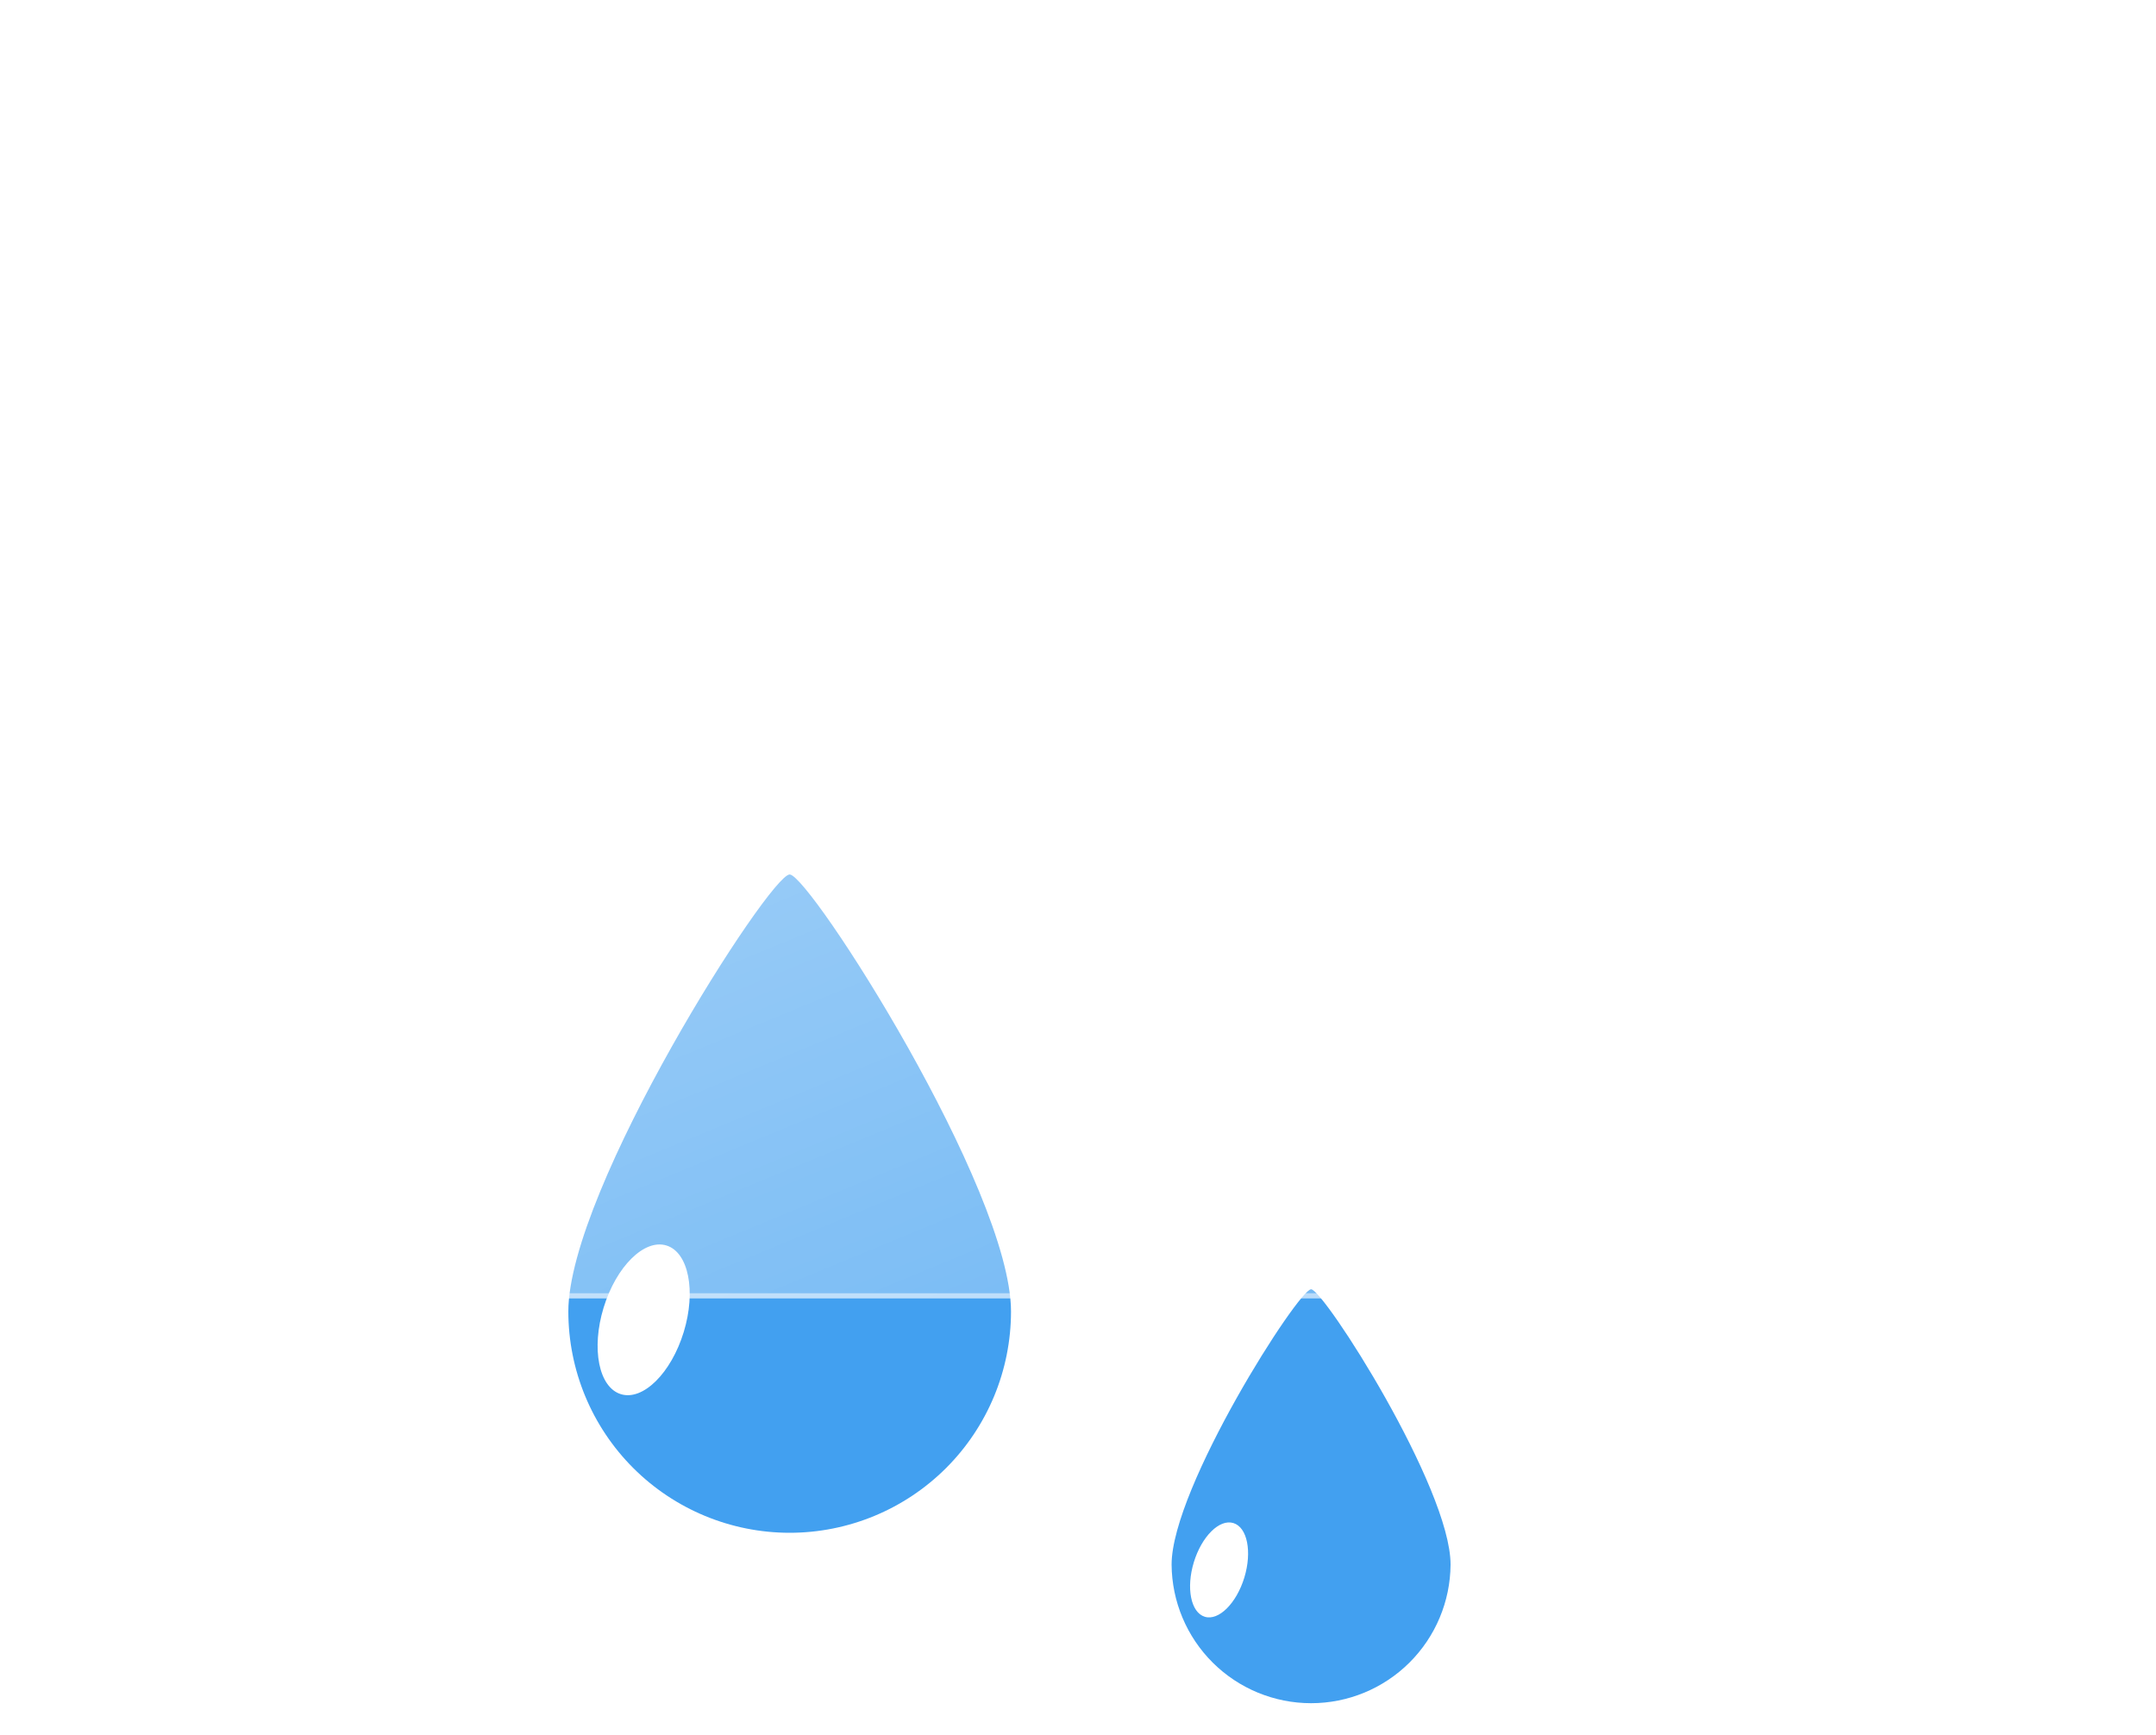 <svg width="41" height="33" viewBox="0 0 41 33" fill="none" xmlns="http://www.w3.org/2000/svg">
<path d="M15.017 16.631C15.395 16.635 19.226 22.617 19.226 24.942C19.226 26.058 18.782 27.129 17.993 27.918C17.204 28.707 16.133 29.151 15.017 29.151C13.901 29.151 12.83 28.707 12.041 27.918C11.252 27.129 10.808 26.058 10.808 24.942C10.808 22.617 14.639 16.627 15.017 16.631Z" fill="#42A0F0"/>
<path d="M11.808 26.515C12.228 26.644 12.763 26.115 13.002 25.334C13.241 24.553 13.093 23.815 12.673 23.687C12.252 23.558 11.718 24.087 11.479 24.868C11.24 25.649 11.387 26.387 11.808 26.515Z" fill="white"/>
<path d="M24.933 24.52C25.171 24.523 27.585 28.292 27.585 29.756C27.58 30.457 27.299 31.127 26.802 31.621C26.305 32.115 25.633 32.392 24.933 32.392C24.232 32.392 23.56 32.115 23.063 31.621C22.566 31.127 22.285 30.457 22.28 29.756C22.28 28.292 24.695 24.517 24.933 24.52Z" fill="#42A0F0"/>
<path d="M22.911 30.748C23.175 30.829 23.512 30.495 23.663 30.003C23.813 29.511 23.72 29.047 23.455 28.966C23.19 28.885 22.854 29.218 22.703 29.71C22.553 30.202 22.646 30.667 22.911 30.748Z" fill="white"/>
<g filter="url(#filter0_d_262_5613)">
<path d="M27.537 24.5H9.063C7.27 24.498 5.548 23.804 4.257 22.561C2.965 21.319 2.204 19.625 2.133 17.834C2.062 16.044 2.687 14.295 3.876 12.954C5.065 11.614 6.727 10.785 8.513 10.642C8.768 8.843 9.58 7.169 10.836 5.856C12.092 4.543 13.727 3.656 15.513 3.321C17.299 2.986 19.144 3.219 20.791 3.988C22.437 4.757 23.801 6.022 24.69 7.606C26.322 7.042 28.084 6.976 29.753 7.417C31.422 7.858 32.922 8.786 34.062 10.084C35.201 11.381 35.928 12.988 36.15 14.7C36.372 16.412 36.08 18.151 35.309 19.696C34.857 21.092 33.974 22.309 32.788 23.172C31.601 24.035 30.171 24.5 28.704 24.5H27.537Z" fill="url(#paint0_linear_262_5613)"/>
<path d="M28.704 24.403C29.449 24.403 30.181 24.284 30.881 24.05C31.558 23.823 32.193 23.492 32.769 23.066C33.339 22.645 33.838 22.14 34.253 21.566C34.673 20.985 34.998 20.346 35.217 19.666L35.219 19.659L35.223 19.653C35.515 19.069 35.74 18.452 35.891 17.818C36.047 17.165 36.126 16.491 36.126 15.814C36.126 15.231 36.067 14.649 35.952 14.083C35.839 13.532 35.67 12.989 35.451 12.471C35.236 11.962 34.969 11.471 34.659 11.012C34.352 10.557 33.999 10.13 33.61 9.741C33.222 9.352 32.794 8.999 32.339 8.692C31.88 8.382 31.389 8.115 30.88 7.9C30.362 7.681 29.82 7.513 29.268 7.4C28.702 7.284 28.12 7.225 27.537 7.225C26.572 7.225 25.625 7.384 24.722 7.697L24.645 7.724L24.606 7.653C23.871 6.346 22.802 5.249 21.514 4.479C20.863 4.09 20.163 3.79 19.435 3.586C18.683 3.375 17.902 3.268 17.114 3.268C16.054 3.268 15.019 3.459 14.039 3.836C13.091 4.199 12.222 4.724 11.455 5.396C10.693 6.064 10.06 6.853 9.575 7.74C9.078 8.648 8.753 9.629 8.609 10.655L8.598 10.731L8.521 10.737C7.656 10.805 6.825 11.033 6.049 11.414C5.295 11.784 4.621 12.285 4.048 12.903C2.868 14.172 2.219 15.826 2.219 17.56C2.219 18.484 2.4 19.38 2.757 20.224C2.928 20.629 3.141 21.02 3.388 21.386C3.633 21.748 3.914 22.089 4.223 22.399C4.533 22.709 4.874 22.99 5.236 23.235C5.602 23.482 5.993 23.694 6.399 23.866C7.242 24.222 8.139 24.403 9.063 24.403H27.537H28.704ZM28.704 24.5H27.537H9.063C5.23 24.5 2.123 21.393 2.123 17.56C2.123 13.912 4.937 10.921 8.513 10.641C9.105 6.42 12.73 3.172 17.114 3.172C20.367 3.172 23.202 4.96 24.69 7.606C25.582 7.297 26.54 7.129 27.537 7.129C32.334 7.129 36.223 11.017 36.223 15.814C36.223 17.209 35.894 18.528 35.309 19.696C34.408 22.484 31.791 24.5 28.704 24.5Z" fill="white" fill-opacity="0.5"/>
</g>
<defs>
<filter id="filter0_d_262_5613" x="0.192" y="0.47" width="39.891" height="27.118" filterUnits="userSpaceOnUse" color-interpolation-filters="sRGB">
<feFlood flood-opacity="0" result="BackgroundImageFix"/>
<feColorMatrix in="SourceAlpha" type="matrix" values="0 0 0 0 0 0 0 0 0 0 0 0 0 0 0 0 0 0 127 0" result="hardAlpha"/>
<feOffset dx="0.965" dy="0.193"/>
<feGaussianBlur stdDeviation="1.448"/>
<feColorMatrix type="matrix" values="0 0 0 0 0.259 0 0 0 0 0.627 0 0 0 0 0.941 0 0 0 0.596 0"/>
<feBlend mode="normal" in2="BackgroundImageFix" result="effect1_dropShadow_262_5613"/>
<feBlend mode="normal" in="SourceGraphic" in2="effect1_dropShadow_262_5613" result="shape"/>
</filter>
<linearGradient id="paint0_linear_262_5613" x1="19.175" y1="3.172" x2="29.081" y2="27.122" gradientUnits="userSpaceOnUse">
<stop stop-color="white" stop-opacity="0.604"/>
<stop offset="1" stop-color="white" stop-opacity="0.2"/>
</linearGradient>
</defs>
</svg>

